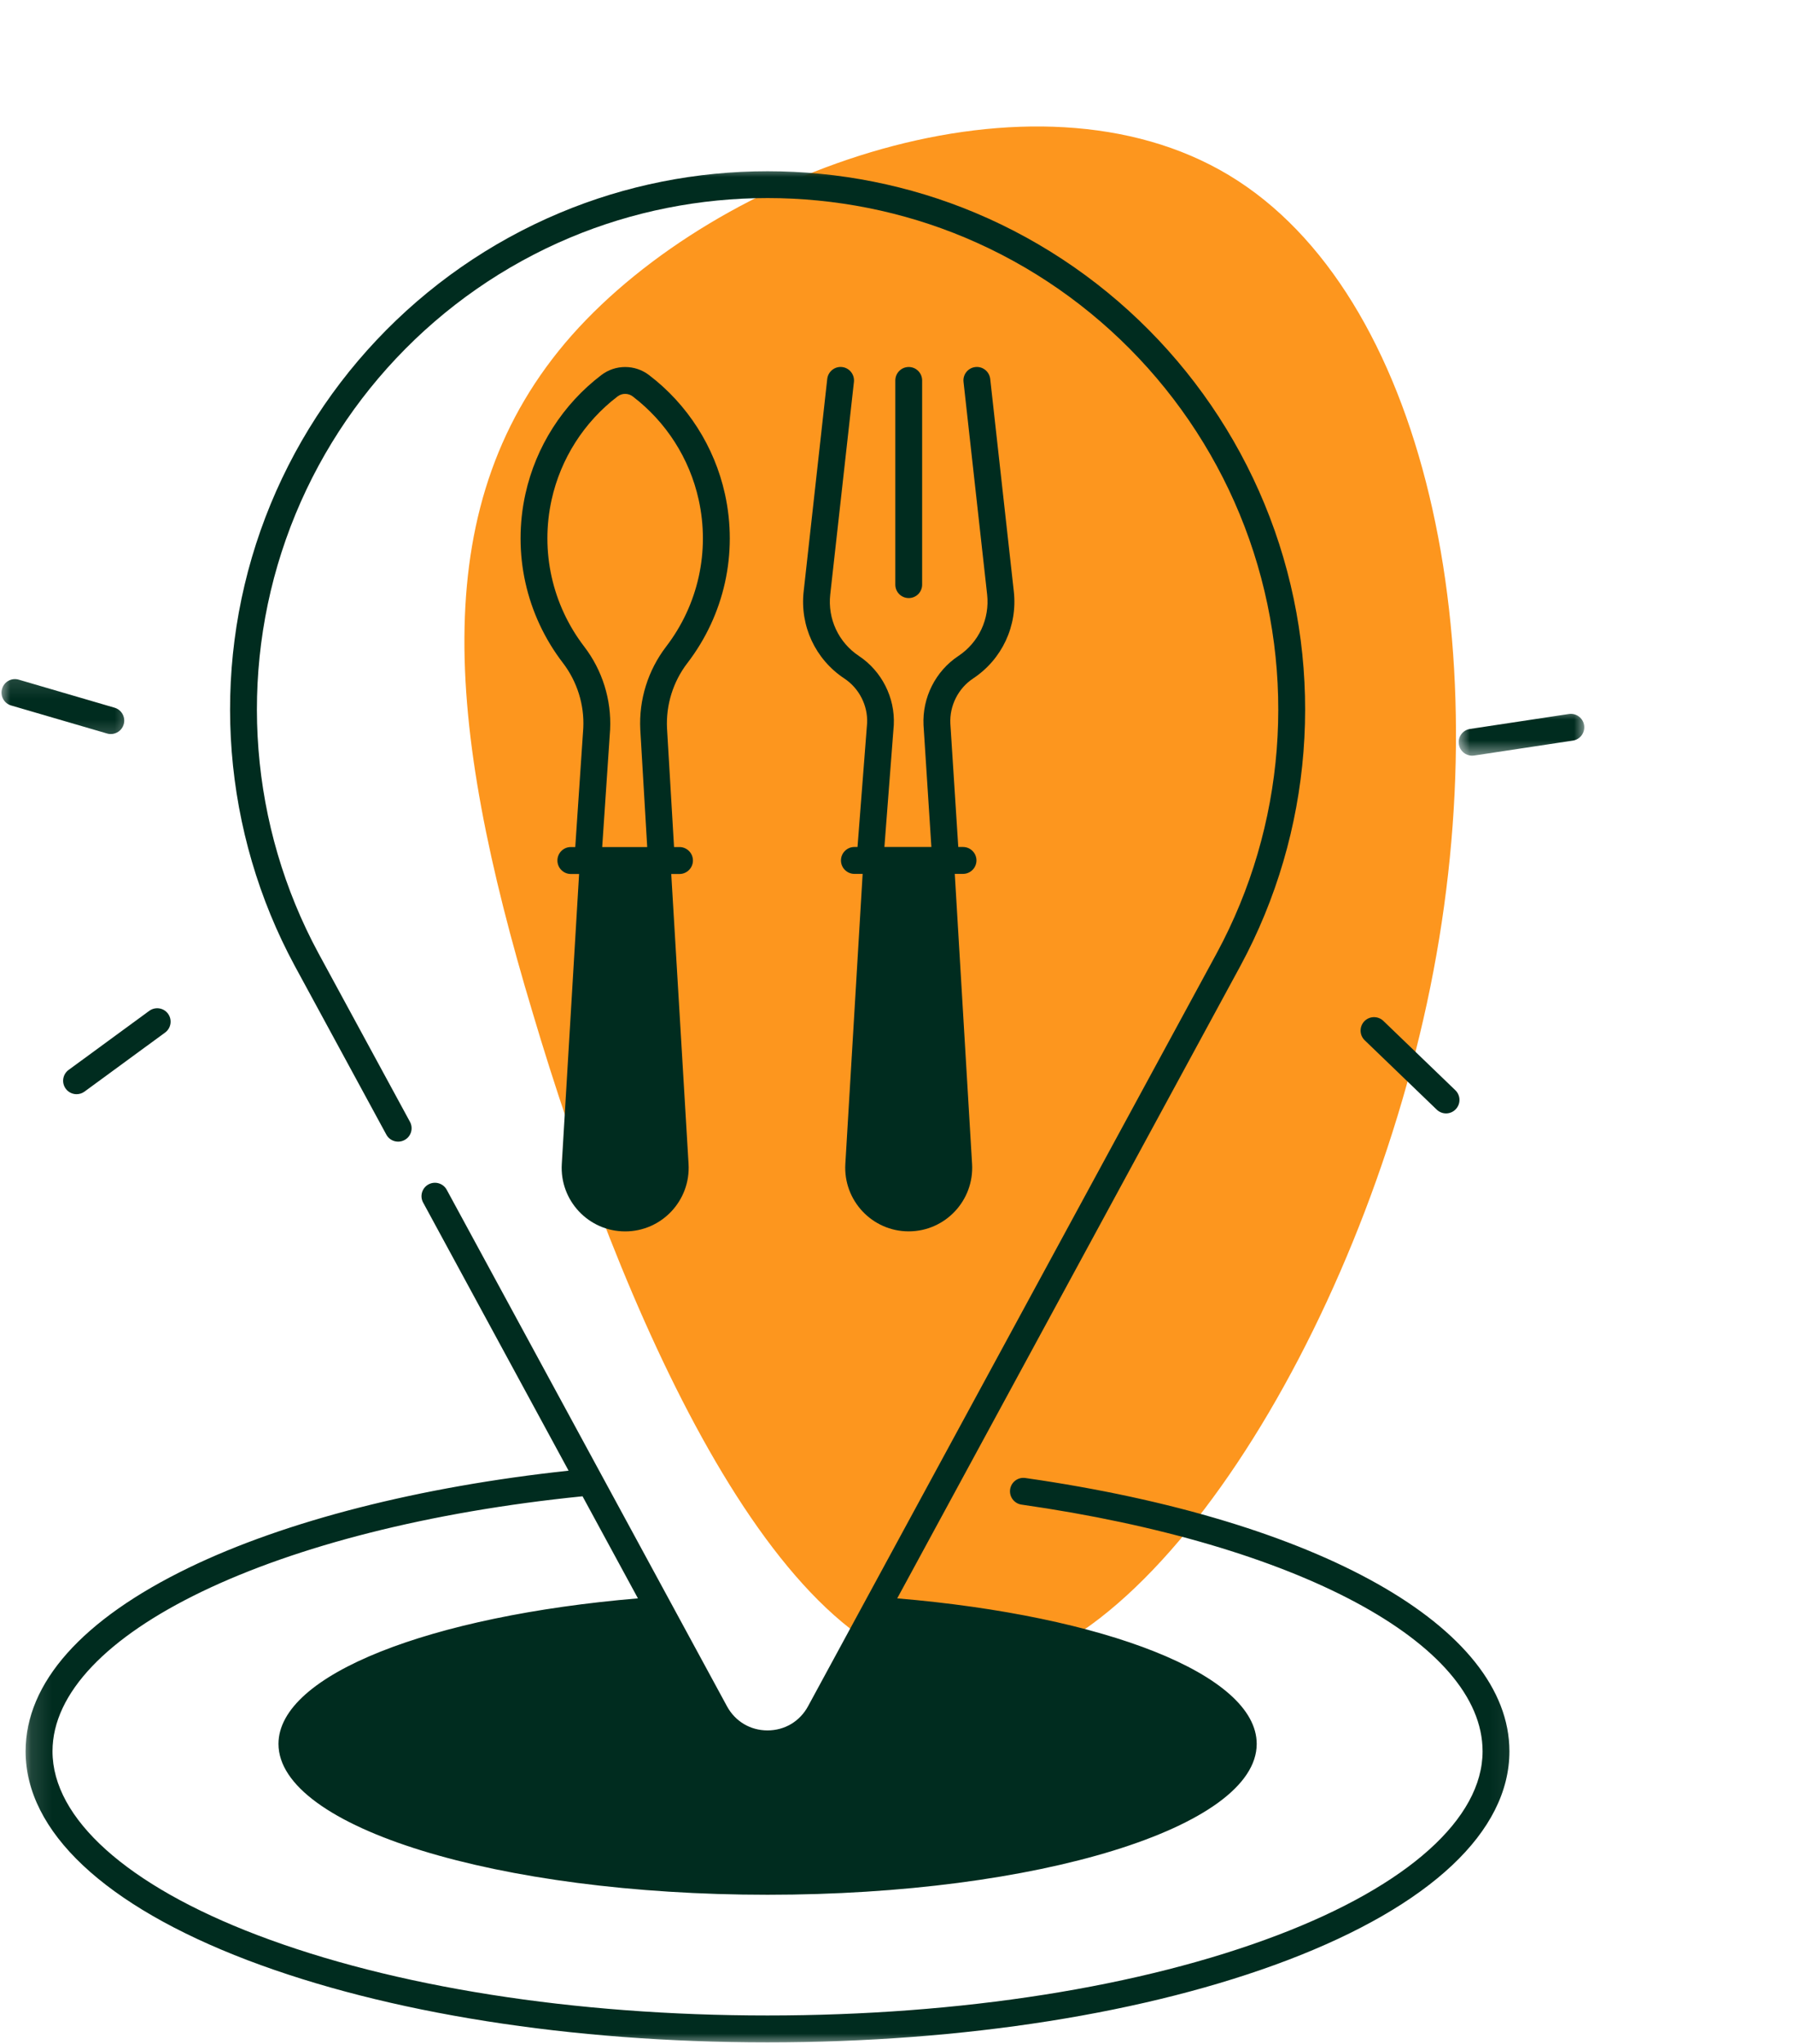 <svg width="86" height="98" viewBox="0 0 86 98" fill="none" xmlns="http://www.w3.org/2000/svg">
<path d="M27.423 16.079C34.493 8.107 49.583 2.764 58.949 8.403C68.314 14.041 71.977 30.715 68.602 47.335C65.228 63.955 54.837 80.576 45.973 80.228C37.109 79.88 29.695 62.529 25.552 48.569C21.355 34.631 20.407 24.029 27.423 16.079Z" fill="#FD961E"/>
<mask id="mask0_307_5" style="mask-type:luminance" maskUnits="userSpaceOnUse" x="1" y="8" width="72" height="90">
<path d="M1.124 8H72.938V98H1.124V8Z" fill="white"/>
</mask>
<g mask="url(#mask0_307_5)">
<path d="M49.178 70.867C48.825 70.816 48.499 71.063 48.45 71.414C48.4 71.766 48.646 72.093 48.997 72.143C62.224 74.033 71.111 78.788 71.111 83.972C71.111 87.194 67.532 90.405 61.293 92.781C54.765 95.27 46.071 96.638 36.814 96.638C27.559 96.638 18.863 95.27 12.336 92.781C6.096 90.405 2.518 87.194 2.518 83.972C2.518 78.354 13.194 73.227 27.941 71.744L30.598 76.638C20.66 77.477 13.357 80.285 13.357 83.616C13.357 87.611 23.858 90.85 36.817 90.85C49.775 90.85 60.277 87.611 60.277 83.616C60.277 80.282 52.974 77.477 43.035 76.638L59.496 46.311C62.957 39.909 63.553 32.302 61.137 25.435C58.718 18.57 53.487 13.021 46.786 10.207C40.449 7.545 33.184 7.545 26.85 10.207C20.146 13.019 14.917 18.57 12.498 25.435C10.082 32.302 10.679 39.909 14.137 46.311L18.531 54.404C18.701 54.717 19.092 54.831 19.405 54.661C19.719 54.493 19.834 54.1 19.662 53.786L15.268 45.694C11.985 39.612 11.416 32.384 13.713 25.861C16.009 19.339 20.978 14.065 27.345 11.392C33.365 8.865 40.268 8.865 46.288 11.392C52.655 14.065 57.625 19.339 59.921 25.861C62.217 32.384 61.651 39.612 58.365 45.694L38.757 81.812C38.363 82.538 37.637 82.97 36.812 82.97C35.989 82.97 35.263 82.538 34.869 81.812L21.428 57.049C21.258 56.735 20.867 56.62 20.553 56.789C20.24 56.959 20.124 57.353 20.297 57.664L27.272 70.516C20.136 71.282 13.696 72.923 9.064 75.165C3.939 77.645 1.228 80.69 1.228 83.972C1.228 87.814 5.012 91.371 11.876 93.988C18.547 96.527 27.404 97.927 36.812 97.927C46.222 97.927 55.079 96.527 61.75 93.988C68.617 91.371 72.398 87.814 72.398 83.972C72.398 78.026 63.285 72.885 49.178 70.867Z" fill="#002C1F"/>
</g>
<path d="M34.77 23.681C34.268 21.411 32.974 19.386 31.126 17.981C30.454 17.47 29.518 17.47 28.846 17.981C26.998 19.386 25.704 21.411 25.202 23.681C24.573 26.524 25.228 29.478 27.001 31.788C27.684 32.681 28.031 33.792 27.977 34.904L27.592 40.614H27.38C27.024 40.614 26.736 40.904 26.736 41.26C26.736 41.615 27.024 41.906 27.38 41.906H27.776L26.946 55.811C26.84 57.563 28.231 59.043 29.985 59.043C31.739 59.043 33.13 57.563 33.026 55.811L32.196 41.906H32.59C32.946 41.906 33.236 41.615 33.236 41.26C33.236 40.904 32.946 40.614 32.59 40.614H32.33L31.993 34.918C31.939 33.794 32.286 32.681 32.972 31.79C34.744 29.48 35.4 26.524 34.77 23.681ZM31.951 31.003C31.081 32.139 30.638 33.551 30.711 34.987L31.043 40.614H28.884L29.264 34.977C29.332 33.549 28.891 32.137 28.021 31.003C26.482 28.994 25.912 26.43 26.458 23.959C26.895 21.986 28.019 20.23 29.624 19.006C29.836 18.846 30.133 18.846 30.346 19.006C31.953 20.23 33.075 21.986 33.511 23.959C34.058 26.43 33.49 28.997 31.951 31.003Z" fill="#002C1F"/>
<path d="M40.958 18.313C40.996 17.96 40.744 17.639 40.39 17.599C40.037 17.559 39.718 17.816 39.678 18.17L38.547 28.36C38.363 30.013 39.108 31.611 40.494 32.53C41.213 33.004 41.63 33.834 41.59 34.675L41.13 40.611H40.98C40.626 40.611 40.336 40.901 40.336 41.255C40.336 41.611 40.626 41.901 40.98 41.901H41.376L40.546 55.809C40.442 57.56 41.833 59.041 43.584 59.041C45.338 59.041 46.729 57.56 46.625 55.809L45.795 41.901H46.189C46.545 41.901 46.835 41.611 46.835 41.255C46.835 40.901 46.545 40.611 46.189 40.611H45.963L45.583 34.694C45.541 33.834 45.961 33.004 46.677 32.53C48.063 31.611 48.81 30.013 48.627 28.36L47.495 18.17C47.455 17.816 47.137 17.559 46.783 17.599C46.43 17.639 46.173 17.957 46.215 18.313L47.347 28.504C47.476 29.673 46.946 30.805 45.965 31.455C44.871 32.181 44.233 33.447 44.296 34.767L44.673 40.611H42.42L42.87 34.758C42.934 33.447 42.292 32.181 41.201 31.455C40.22 30.805 39.692 29.673 39.822 28.504L40.958 18.313Z" fill="#002C1F"/>
<path d="M44.23 28.032V18.243C44.23 17.887 43.943 17.597 43.587 17.597C43.231 17.597 42.943 17.887 42.943 18.243V28.032C42.943 28.389 43.231 28.676 43.587 28.676C43.943 28.676 44.23 28.389 44.23 28.032Z" fill="#002C1F"/>
<path d="M3.152 52.2C3.279 52.374 3.475 52.464 3.673 52.464C3.805 52.464 3.939 52.424 4.052 52.341L7.92 49.508C8.206 49.298 8.269 48.895 8.06 48.607C7.85 48.319 7.447 48.258 7.159 48.468L3.293 51.299C3.005 51.509 2.942 51.912 3.152 52.2Z" fill="#002C1F"/>
<mask id="mask1_307_5" style="mask-type:luminance" maskUnits="userSpaceOnUse" x="0" y="32" width="7" height="4">
<path d="M0 32.139H6.556V35.76H0V32.139Z" fill="white"/>
</mask>
<g mask="url(#mask1_307_5)">
<path d="M5.313 35.196C5.594 35.196 5.851 35.015 5.933 34.732C6.032 34.39 5.837 34.032 5.495 33.933L0.898 32.589C0.554 32.488 0.198 32.684 0.099 33.028C-2.85357e-06 33.37 0.193 33.728 0.537 33.827L5.134 35.17C5.193 35.189 5.254 35.196 5.313 35.196Z" fill="#002C1F"/>
</g>
<mask id="mask2_307_5" style="mask-type:luminance" maskUnits="userSpaceOnUse" x="69" y="33" width="8" height="4">
<path d="M69.92 33.95H76.038V36.363H69.92V33.95Z" fill="white"/>
</mask>
<g mask="url(#mask2_307_5)">
<path d="M75.981 34.774C75.929 34.423 75.599 34.183 75.25 34.235L70.512 34.951C70.161 35.003 69.918 35.331 69.972 35.684C70.019 36.003 70.293 36.234 70.609 36.234C70.639 36.234 70.672 36.231 70.705 36.227L75.444 35.51C75.792 35.456 76.035 35.128 75.981 34.774Z" fill="#002C1F"/>
</g>
<path d="M68.911 53.204C69.036 53.324 69.197 53.386 69.359 53.386C69.527 53.386 69.696 53.319 69.821 53.188C70.069 52.931 70.062 52.523 69.805 52.275L66.351 48.949C66.094 48.704 65.687 48.711 65.439 48.968C65.194 49.225 65.201 49.633 65.458 49.88L68.911 53.204Z" fill="#002C1F"/>
</svg>
